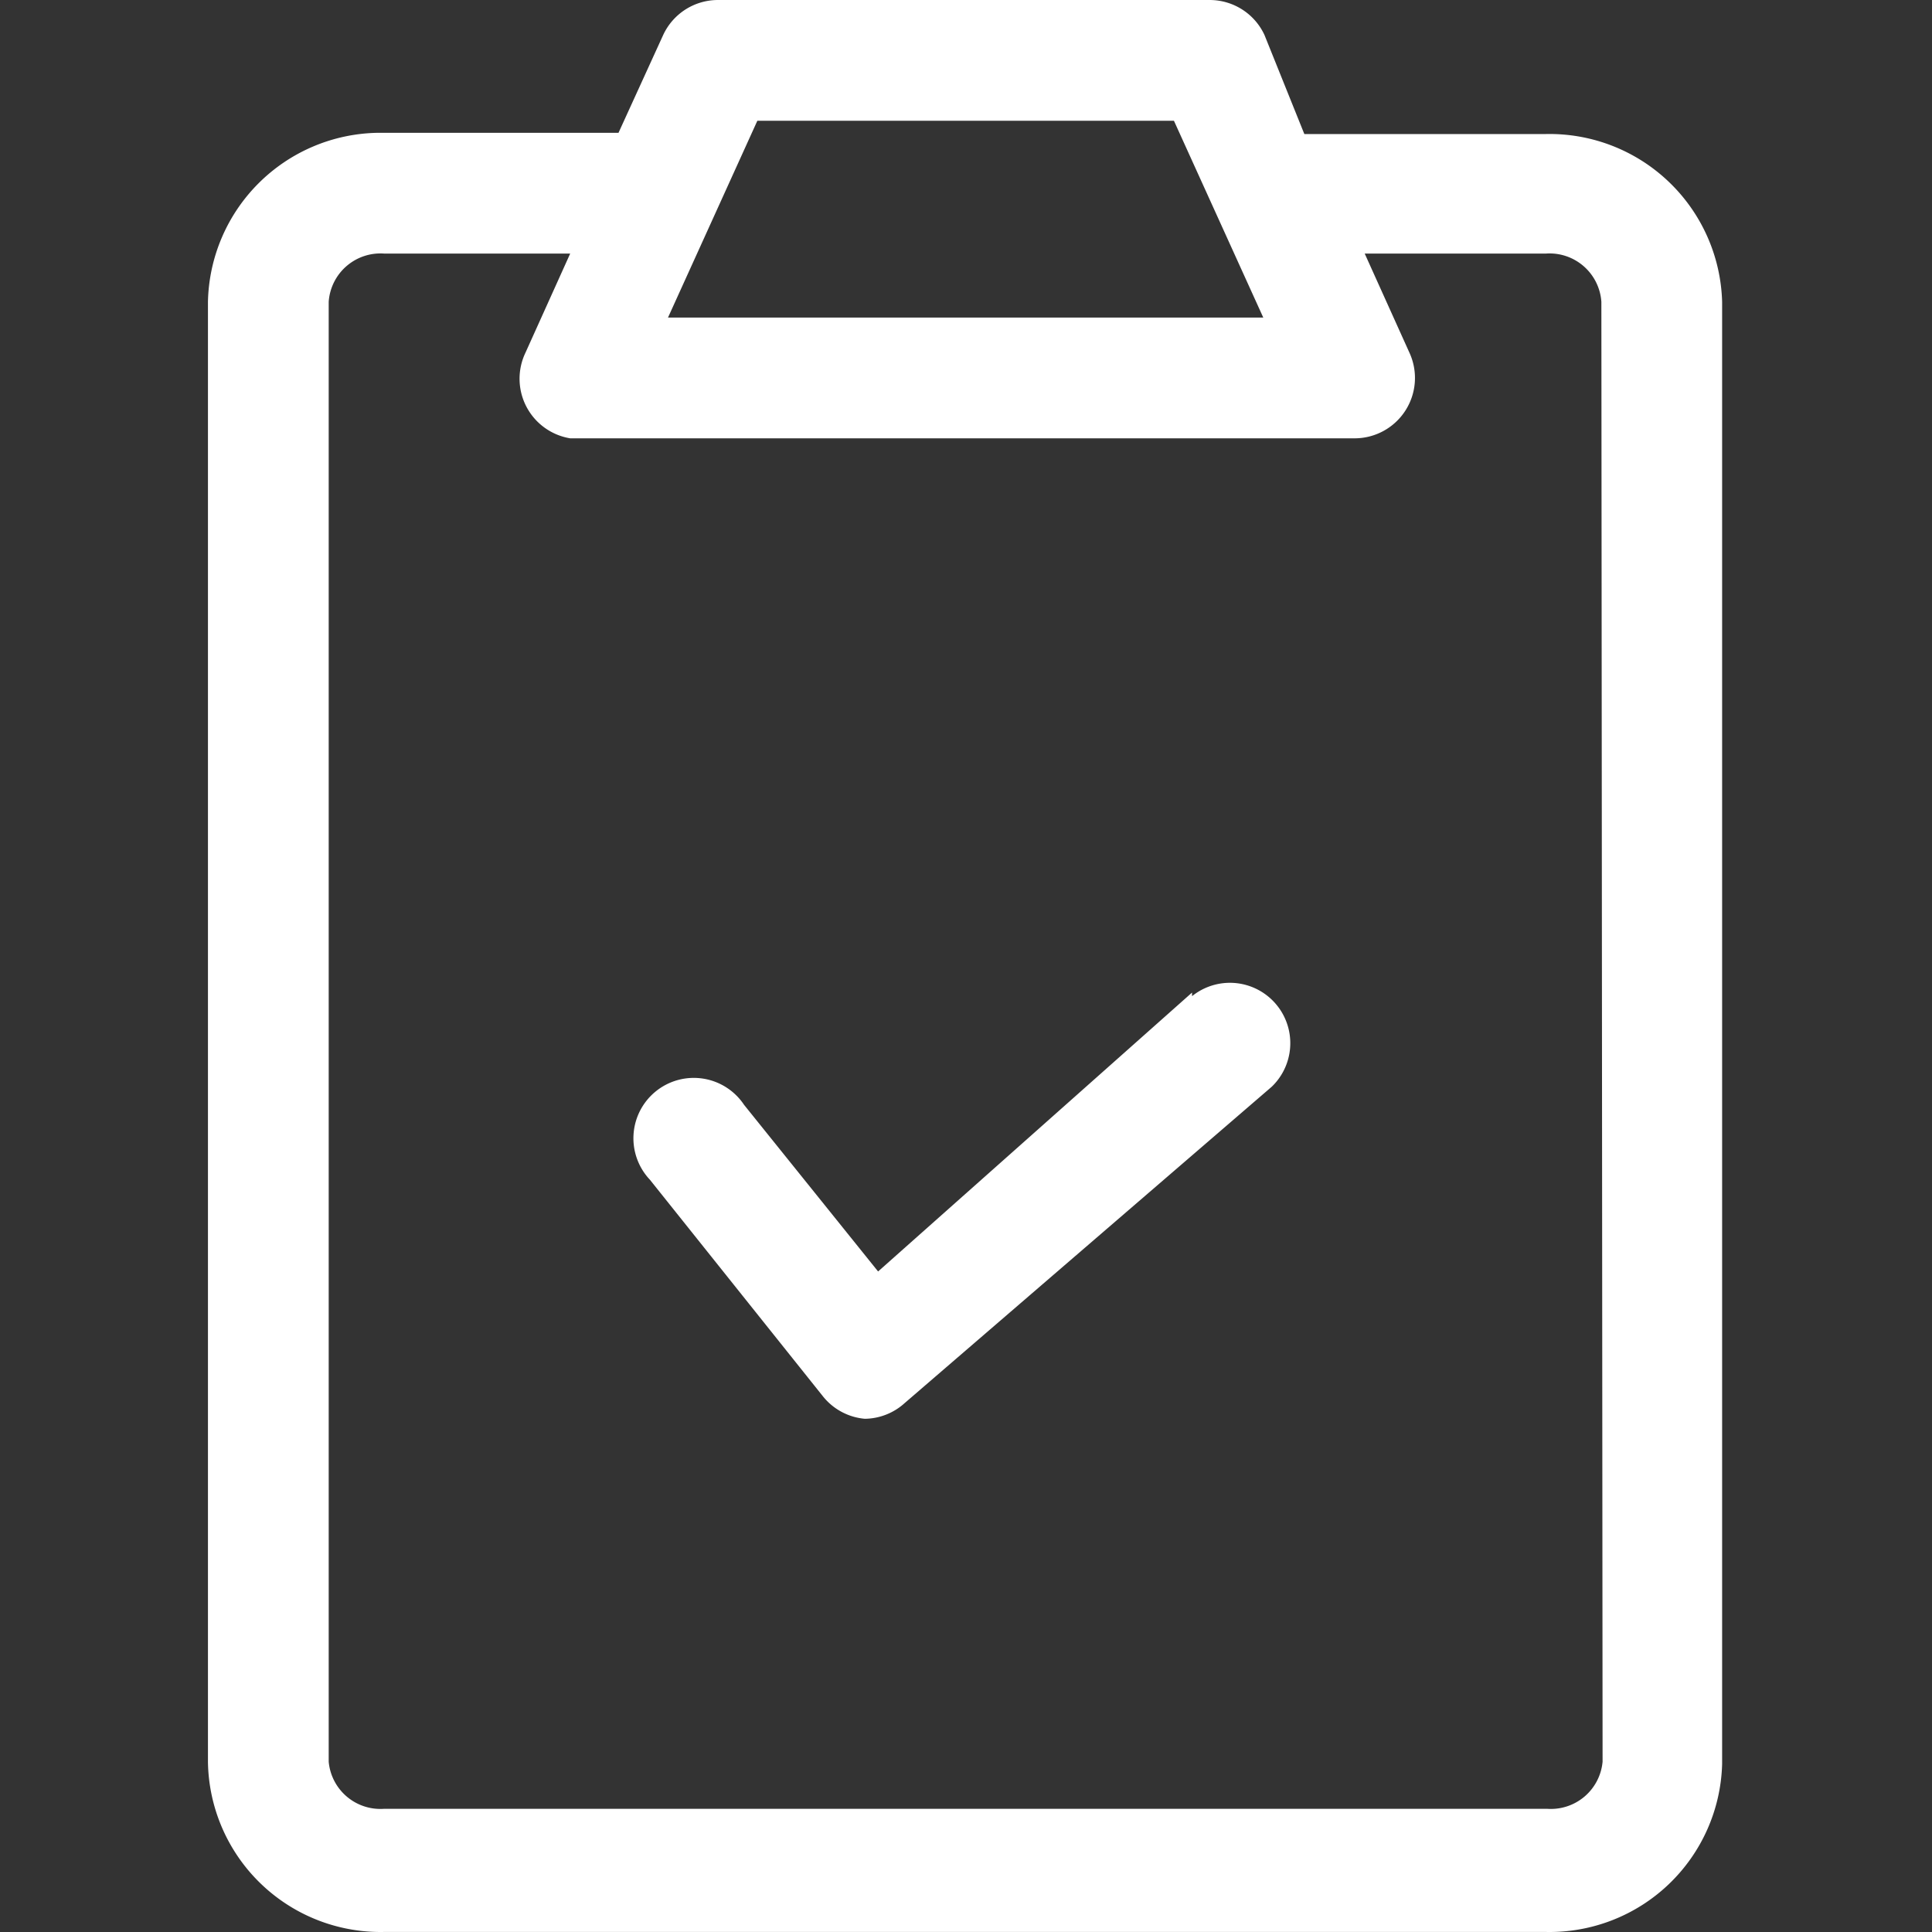 <?xml version="1.0" standalone="no"?><!DOCTYPE svg PUBLIC "-//W3C//DTD SVG 1.1//EN" "http://www.w3.org/Graphics/SVG/1.1/DTD/svg11.dtd"><svg t="1563416330113" class="icon" viewBox="0 0 1024 1024" version="1.1" xmlns="http://www.w3.org/2000/svg" p-id="7955" xmlns:xlink="http://www.w3.org/1999/xlink" width="500" height="500"><rect x="0" y="0" width="1024" height="1024" fill="#333333" stroke="none"/><defs><style type="text/css"></style></defs><path d="M631.806 526.07l-166.396 147.837-71.038-88.318a31.999 31.999 0 1 0-49.919 39.679l91.518 114.557a31.999 31.999 0 0 0 22.399 12.16 31.999 31.999 0 0 0 21.12-8.32L674.045 575.989a31.999 31.999 0 0 0-42.239-47.999z" p-id="7956" fill="#ffffff"></path><path d="M819.321 71.041h-127.997L670.205 18.562A31.999 31.999 0 0 0 641.405 0.003H380.932a31.999 31.999 0 0 0-29.439 18.56l-23.679 51.839h-127.997A91.518 91.518 0 0 0 110.218 159.999v773.742A91.518 91.518 0 0 0 203.656 1023.979h615.666a91.518 91.518 0 0 0 93.438-88.958V159.999a91.518 91.518 0 0 0-93.438-88.958zM401.411 64.001H622.206l47.359 104.318H354.052z m447.99 869.74a27.519 27.519 0 0 1-29.439 24.959H203.656a27.519 27.519 0 0 1-29.439-24.959V159.999a27.519 27.519 0 0 1 29.439-25.599H302.213l-23.679 52.479a31.999 31.999 0 0 0 23.679 45.439h415.35a31.999 31.999 0 0 0 29.439-45.439l-23.679-52.479h95.998a27.519 27.519 0 0 1 29.439 25.599z" p-id="7957" fill="#ffffff"></path></svg>